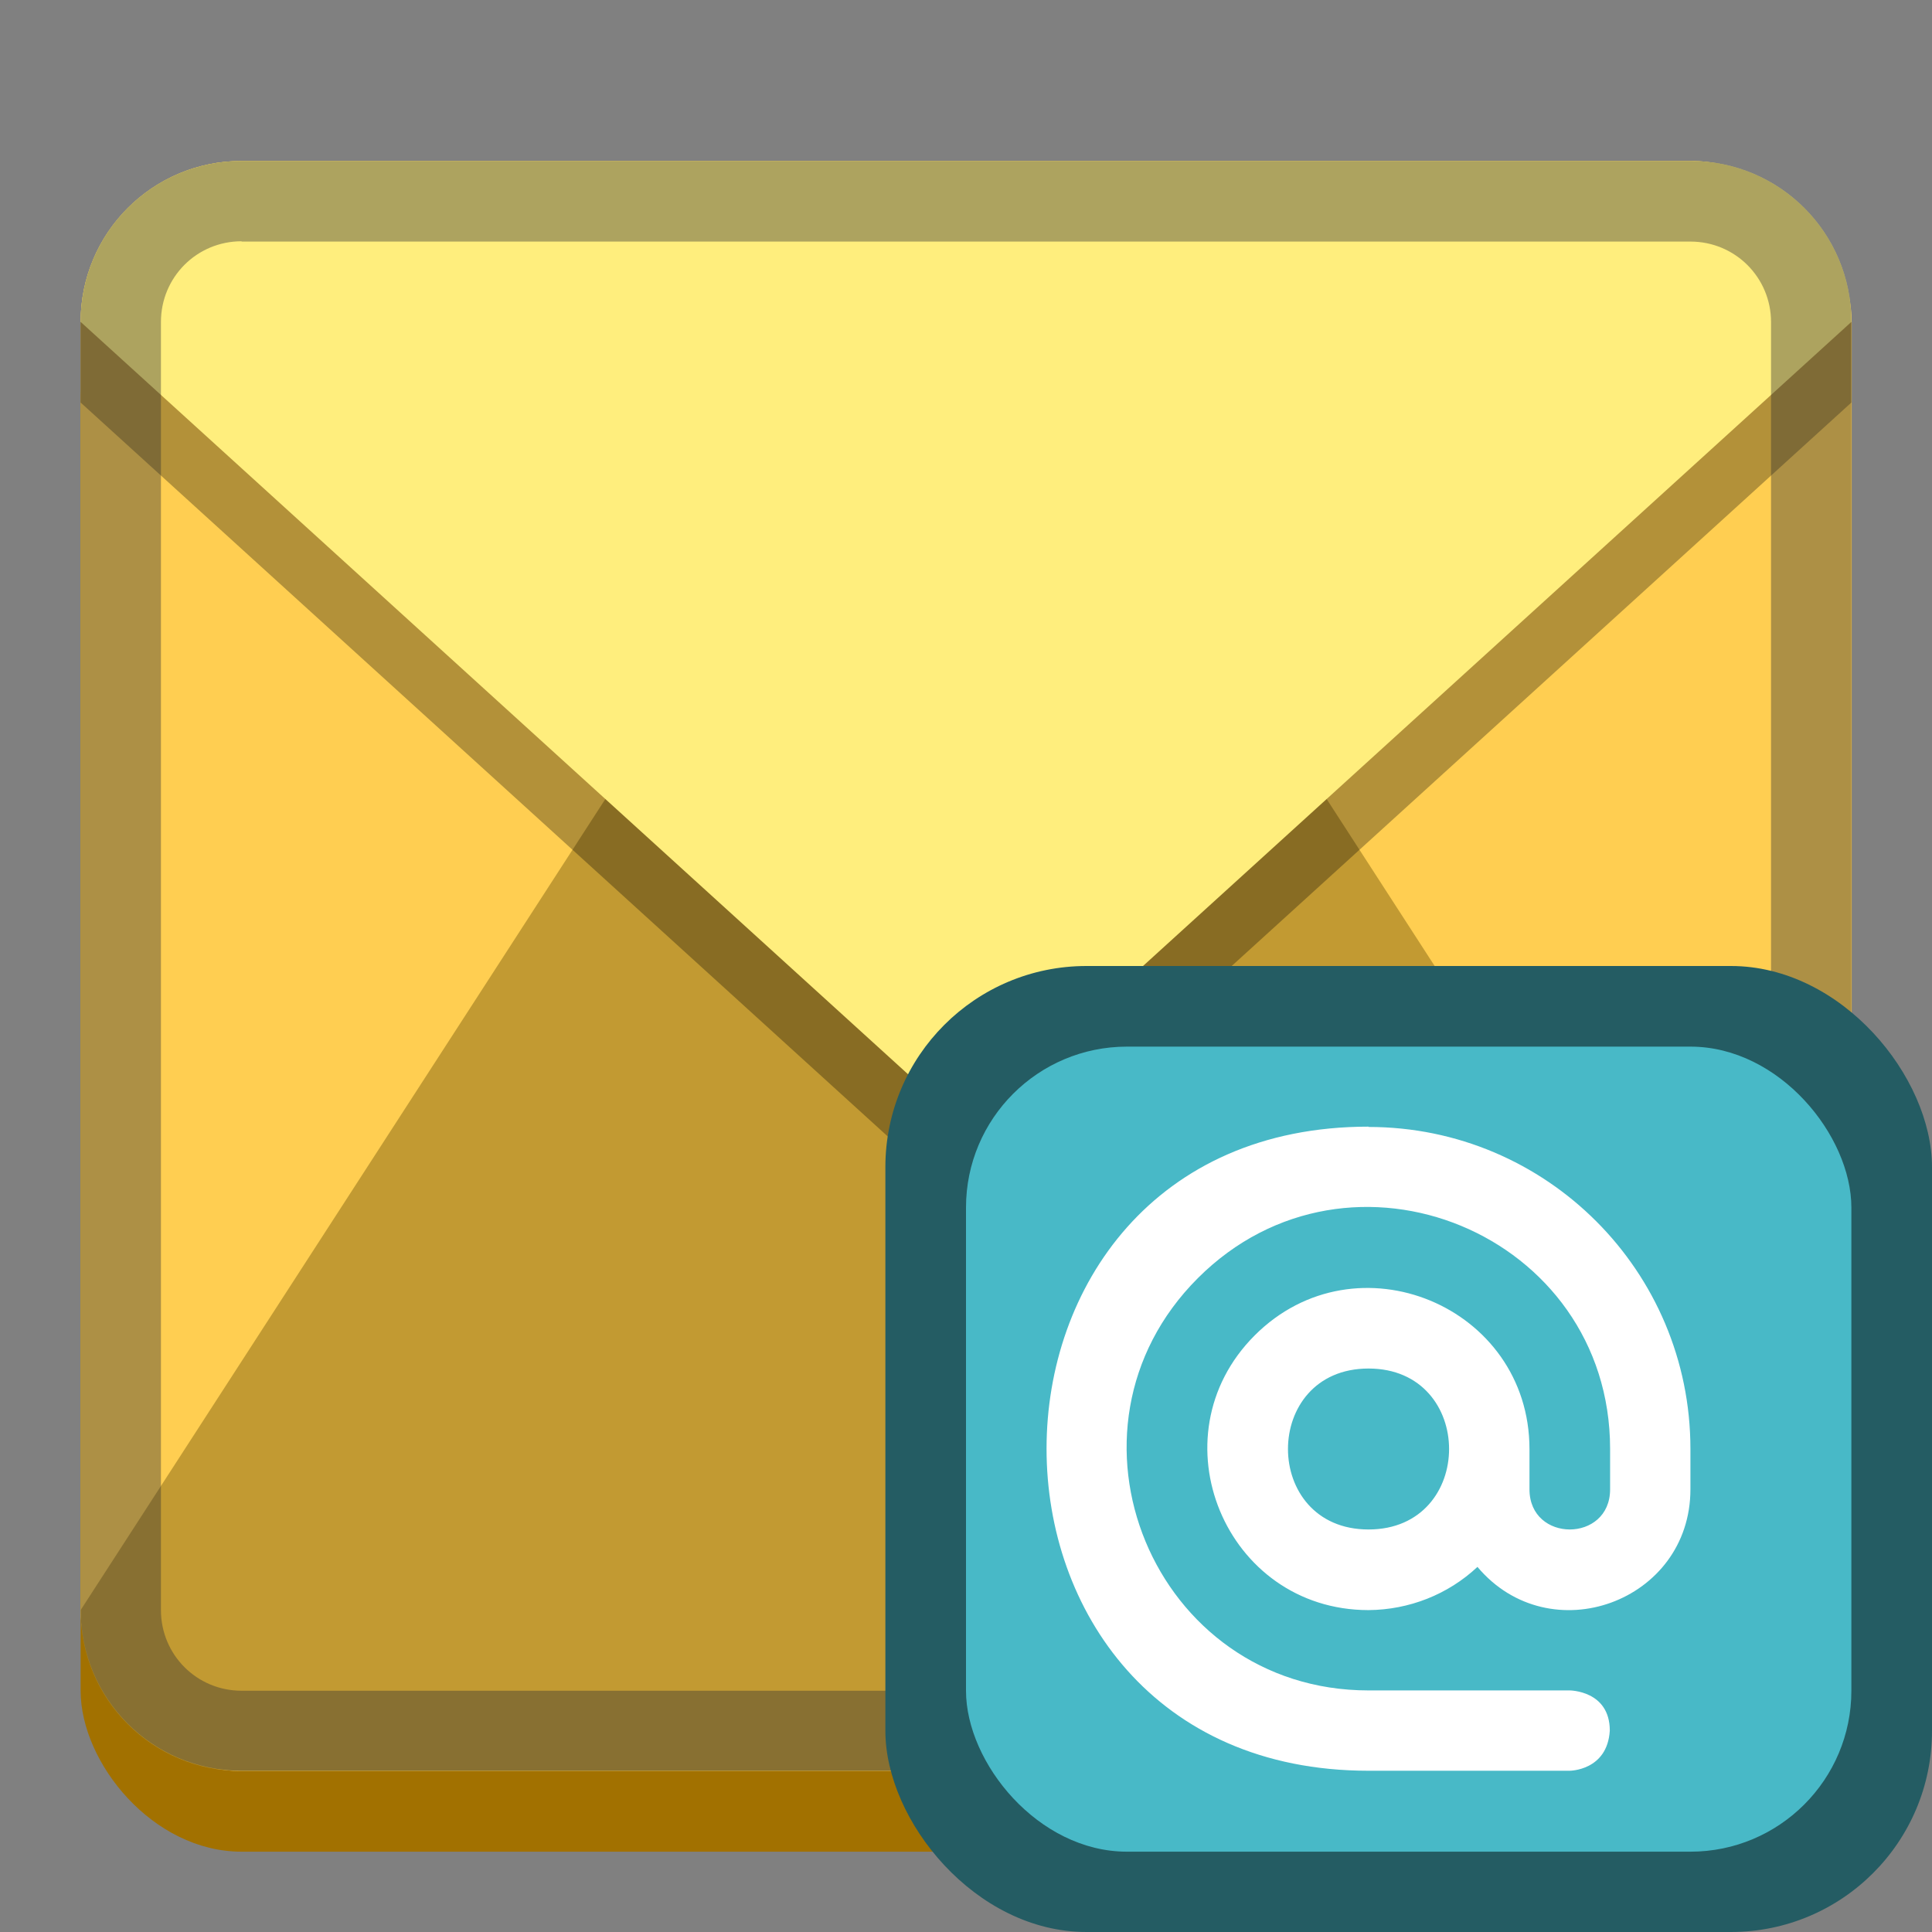 <?xml version="1.0" encoding="UTF-8" standalone="no"?>
<!-- Created with Inkscape (http://www.inkscape.org/) -->

<svg
   width="24"
   height="24"
   viewBox="0 0 6.35 6.35"
   version="1.1"
   id="svg5"
   inkscape:version="1.2 (dc2aedaf03, 2022-05-15)"
   sodipodi:docname="kontact.svg"
   xmlns:inkscape="http://www.inkscape.org/namespaces/inkscape"
   xmlns:sodipodi="http://sodipodi.sourceforge.net/DTD/sodipodi-0.dtd"
   xmlns="http://www.w3.org/2000/svg"
   xmlns:svg="http://www.w3.org/2000/svg">
  <rect x="0" y="0" width="6.35" height="6.35" fill="#808080" stroke="none"/>
  <sodipodi:namedview
     id="namedview7"
     pagecolor="#ffffff"
     bordercolor="#666666"
     borderopacity="1.0"
     inkscape:pageshadow="2"
     inkscape:pageopacity="0.0"
     inkscape:pagecheckerboard="0"
     inkscape:document-units="px"
     showgrid="false"
     units="px"
     height="48px"
     inkscape:zoom="22.922046"
     inkscape:cx="10.644774"
     inkscape:cy="18.693794"
     inkscape:window-width="1846"
     inkscape:window-height="1011"
     inkscape:window-x="74"
     inkscape:window-y="32"
     inkscape:window-maximized="1"
     inkscape:current-layer="svg5"
     showguides="false"
     inkscape:showpageshadow="2"
     inkscape:deskcolor="#d1d1d1" />
  <defs
     id="defs2" />
  <rect
     style="opacity:1;fill:#a27100;fill-opacity:1;stroke-width:0.529;stroke-linecap:round;stroke-linejoin:round"
     id="rect1220"
     width="5.821"
     height="5.292"
     x="0.265"
     y="0.794"
     ry="0.529" />
  <rect
     style="opacity:1;fill:#ffce51;fill-opacity:1;stroke-width:0.265"
     id="rect1162"
     width="5.821"
     height="5.292"
     x="0.265"
     y="0.529"
     ry="0.529" />
  <path
     d="M 0.794,5.821 H 5.556 c 0.293,0 0.529,-0.236 0.529,-0.529 L 3.175,0.794 0.265,5.292 c 0,0.293 0.236,0.529 0.529,0.529 z"
     style="fill:#c29a32;stroke-width:0.265"
     id="path1036" />
  <path
     d="M 6.085,1.058 V 1.323 L 3.175,3.969 0.265,1.323 V 1.058 Z"
     style="fill:#000000;fill-opacity:1;stroke-width:0.265;opacity:0.3"
     id="path1474" />
  <path
     d="M 0.794,0.529 H 5.556 c 0.293,0 0.529,0.236 0.529,0.529 L 3.175,3.704 0.265,1.058 c 0,-0.293 0.236,-0.529 0.529,-0.529 z"
     style="fill:#ffee7d;stroke-width:0.265"
     id="path1255" />
  <path
     id="rect845"
     style="opacity:0.4;fill:#333333;stroke-width:0.529;stroke-linecap:round;stroke-linejoin:round"
     d="m 0.794,0.529 c -0.293,0 -0.529,0.236 -0.529,0.529 v 4.233 c 0,0.293 0.236,0.529 0.529,0.529 H 5.556 c 0.293,0 0.529,-0.236 0.529,-0.529 V 1.058 c 0,-0.293 -0.236,-0.529 -0.529,-0.529 z m 0,0.265 H 5.556 c 0.147,0 0.265,0.118 0.265,0.265 v 4.233 c 0,0.147 -0.118,0.265 -0.265,0.265 H 0.794 c -0.147,0 -0.265,-0.118 -0.265,-0.265 V 1.058 c 0,-0.147 0.118,-0.265 0.265,-0.265 z" />
  <rect
     style="fill:#245c63;fill-opacity:1;stroke-width:0.265"
     id="rect8487"
     width="3.44"
     height="3.175"
     x="2.91"
     y="3.175"
     ry="0.661" />
  <rect
     style="fill:#48b9c7;fill-opacity:1;stroke-width:0.265"
     id="rect10253"
     width="2.91"
     height="2.646"
     x="3.175"
     y="3.44"
     ry="0.529" />
  <path
     d="m 4.498,3.704 c 0.585,0 1.058,0.474 1.058,1.058 V 4.895 C 5.556,5.265 5.094,5.433 4.856,5.15 c -0.097,0.091 -0.225,0.141 -0.358,0.142 -0.471,0 -0.707,-0.57 -0.374,-0.903 0.333,-0.333 0.903,-0.097 0.903,0.374 v 0.132 c 0,0.176 0.265,0.176 0.265,0 V 4.762 c 0,-0.707 -0.855,-1.061 -1.355,-0.561 C 3.437,4.701 3.791,5.556 4.498,5.556 h 0.661 c 0,0 0.132,0 0.132,0.132 -0.008,0.132 -0.132,0.132 -0.132,0.132 h -0.661 c -1.411,0 -1.411,-2.117 0,-2.117 z m 0,0.794 c -0.353,0 -0.353,0.529 0,0.529 0.353,0 0.353,-0.529 0,-0.529 z"
     style="fill:#ffffff;stroke-width:0.265"
     id="path3853" />
</svg>
